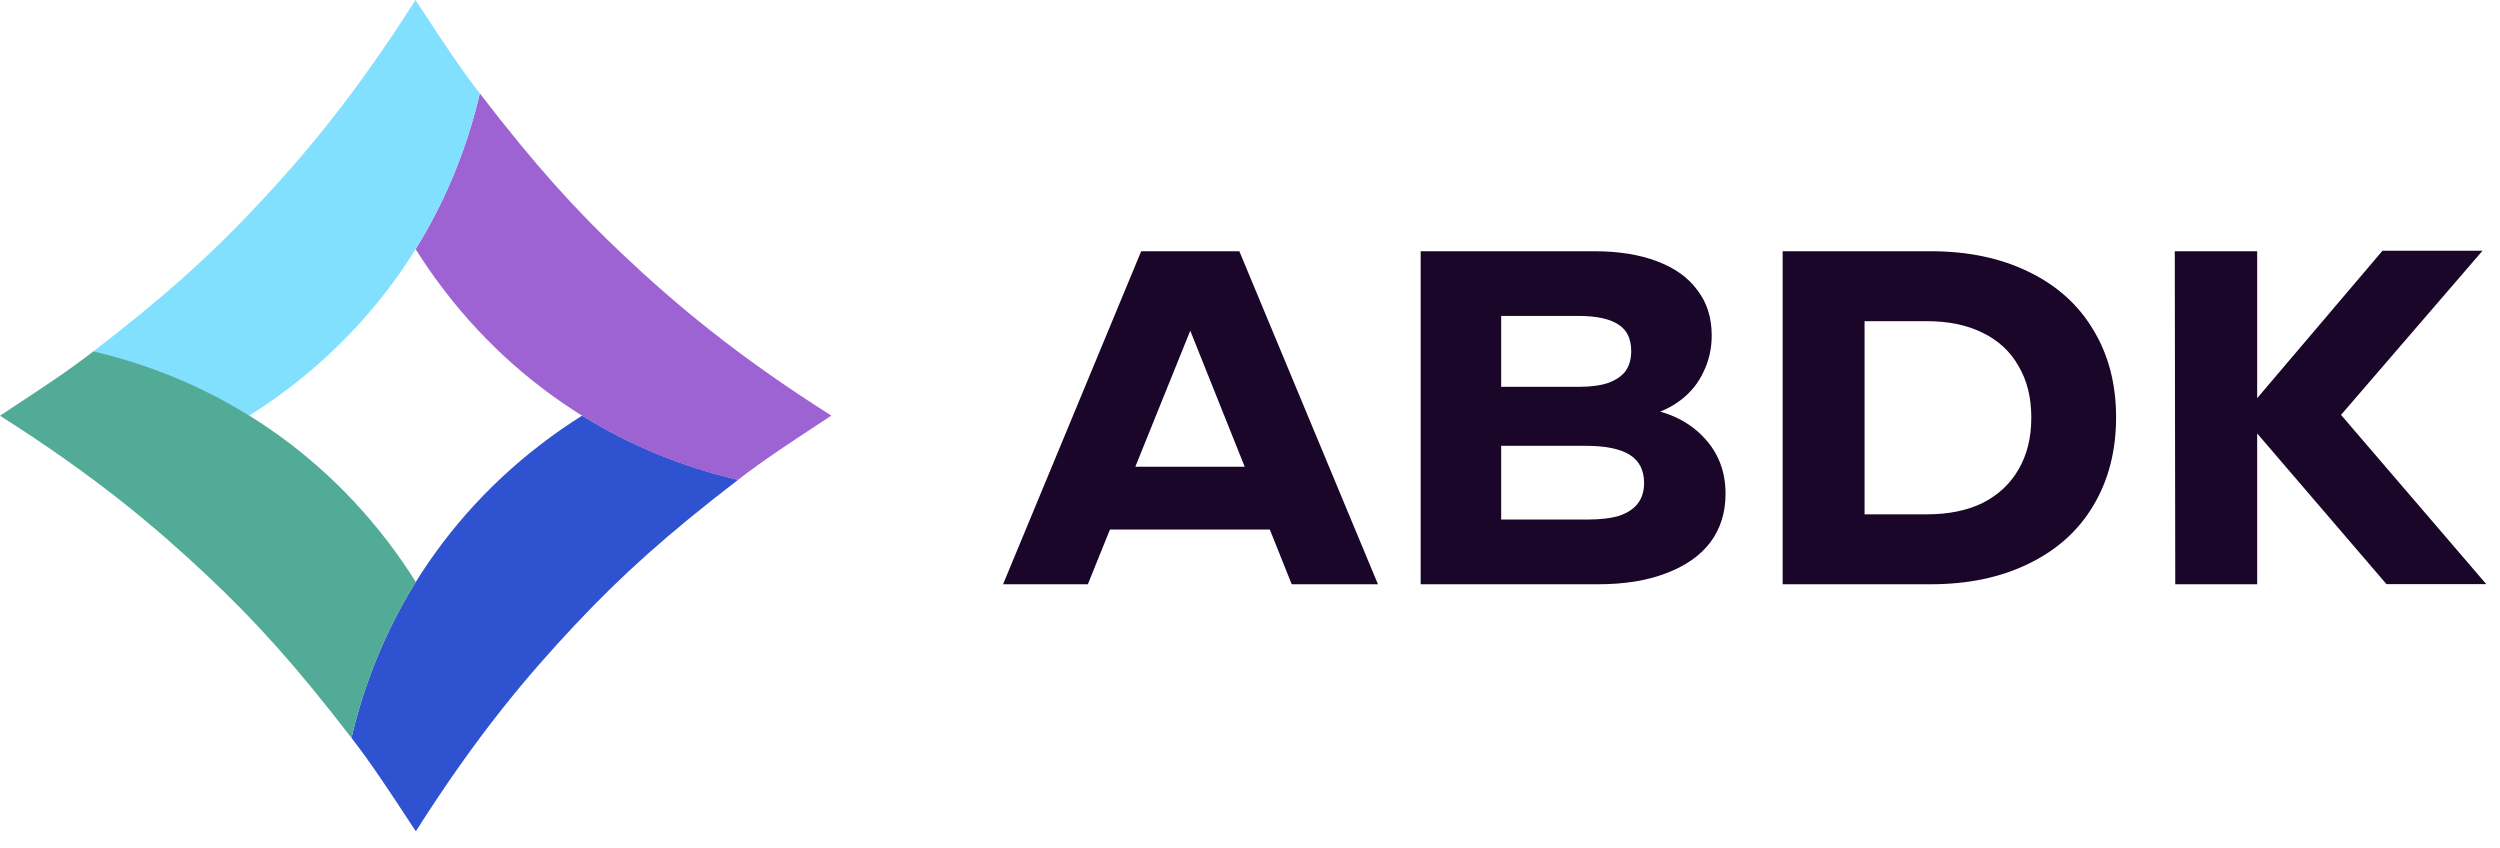 <svg width="115" height="39" viewBox="0 0 115 39" fill="none" xmlns="http://www.w3.org/2000/svg">
<g clip-path="url(#clip0_636_2757)">
<g clip-path="url(#clip1_636_2757)">
<path fill-rule="evenodd" clip-rule="evenodd" d="M26.778 19.118C28.942 20.46 31.348 21.463 33.95 22.072C33.951 22.071 33.952 22.07 33.953 22.07C33.954 22.07 33.954 22.07 33.954 22.07C30.645 24.613 28.586 26.474 26.474 28.721C24.277 31.057 21.94 33.808 19.129 38.24C19.024 38.087 18.861 37.838 18.659 37.529C18.033 36.573 17.027 35.037 16.167 33.944C17.644 27.628 21.465 22.461 26.778 19.118Z" fill="#2E52D0"/>
<path fill-rule="evenodd" clip-rule="evenodd" d="M19.118 11.461C20.463 9.297 21.463 6.899 22.072 4.297C22.071 4.296 22.07 4.295 22.069 4.294C22.069 4.294 22.069 4.293 22.069 4.293C24.613 7.602 26.474 9.661 28.72 11.774C31.057 13.971 33.808 16.307 38.239 19.118C38.086 19.223 37.838 19.386 37.529 19.589C36.573 20.214 35.037 21.22 33.943 22.08C27.628 20.603 22.46 16.774 19.118 11.461Z" fill="#9D63D3"/>
<path fill-rule="evenodd" clip-rule="evenodd" d="M11.461 19.122C9.297 17.78 6.891 16.776 4.289 16.168C4.288 16.169 4.287 16.169 4.286 16.17C4.285 16.17 4.285 16.17 4.285 16.17C7.594 13.626 9.653 11.765 11.765 9.519C13.963 7.183 16.299 4.432 19.11 7.45261e-06C19.215 0.153 19.378 0.401 19.58 0.711C20.206 1.667 21.212 3.203 22.072 4.296C20.595 10.611 16.774 15.779 11.461 19.122Z" fill="#82E0FF"/>
<path fill-rule="evenodd" clip-rule="evenodd" d="M19.129 26.772C17.788 28.936 16.776 31.342 16.168 33.944C16.169 33.945 16.17 33.946 16.171 33.947C16.17 33.947 16.17 33.947 16.17 33.947C13.627 30.639 11.766 28.58 9.519 26.467C7.183 24.27 4.432 21.934 0 19.123C0.153 19.018 0.402 18.855 0.711 18.652C1.667 18.027 3.203 17.02 4.296 16.161C10.612 17.638 15.787 21.459 19.129 26.772Z" fill="#51AB96"/>
</g>
<g clip-path="url(#clip2_636_2757)">
<path d="M54.752 15.212L50.041 26.876H46.141L52.495 11.557H57.009L63.386 26.876H59.419L54.752 15.212ZM58.587 24.359H50.874L51.684 21.47H57.732L58.587 24.359Z" fill="#190628"/>
<path d="M65.351 26.876V11.557H73.327C74.452 11.557 75.416 11.71 76.219 12.017C77.037 12.323 77.658 12.768 78.082 13.351C78.52 13.921 78.739 14.614 78.739 15.431C78.739 16.029 78.615 16.583 78.367 17.094C78.133 17.604 77.79 18.035 77.337 18.385C76.884 18.735 76.358 18.983 75.759 19.129L75.65 18.779C76.789 18.954 77.695 19.399 78.367 20.114C79.039 20.814 79.375 21.682 79.375 22.718C79.375 23.579 79.141 24.323 78.674 24.95C78.206 25.563 77.527 26.037 76.636 26.372C75.759 26.708 74.722 26.876 73.524 26.876H65.351ZM68.813 20.508V17.794H72.604C73.159 17.794 73.612 17.736 73.962 17.619C74.328 17.488 74.598 17.305 74.773 17.072C74.948 16.824 75.036 16.517 75.036 16.153C75.036 15.584 74.839 15.175 74.444 14.927C74.05 14.665 73.436 14.533 72.604 14.533H69.054V23.899H73.02C73.619 23.899 74.108 23.841 74.488 23.724C74.868 23.593 75.153 23.404 75.343 23.155C75.533 22.907 75.628 22.594 75.628 22.215C75.628 21.631 75.409 21.201 74.97 20.923C74.532 20.646 73.86 20.508 72.954 20.508H68.813Z" fill="#190628"/>
<path d="M82.002 26.876V11.557H88.816C90.525 11.557 92.023 11.871 93.308 12.498C94.608 13.125 95.602 14.015 96.288 15.168C96.99 16.32 97.34 17.663 97.34 19.195C97.34 20.741 96.99 22.098 96.288 23.265C95.602 24.418 94.608 25.307 93.308 25.935C92.023 26.562 90.525 26.876 88.816 26.876H82.002ZM88.641 23.659C89.634 23.659 90.489 23.484 91.205 23.134C91.921 22.769 92.468 22.258 92.848 21.602C93.243 20.931 93.44 20.136 93.44 19.216C93.44 18.283 93.243 17.488 92.848 16.831C92.468 16.16 91.913 15.649 91.183 15.299C90.467 14.949 89.62 14.774 88.641 14.774H85.77V23.659H88.641Z" fill="#190628"/>
<path d="M109.776 26.869L103.436 19.479V18.779L109.593 11.535H114.195L107.687 19.085L114.367 26.869H109.776ZM100.062 26.876L100.04 11.557H103.83V26.876H100.062Z" fill="#190628"/>
</g>
</g>
<defs>
<clipPath id="clip0_636_2757">
<rect width="114.367" height="38.263" fill="white"/>
</clipPath>
<clipPath id="clip1_636_2757">
<rect width="38.263" height="38.263" fill="white"/>
</clipPath>
<clipPath id="clip2_636_2757">
<rect width="68.226" height="15.333" fill="white" transform="translate(46.141 11.535)"/>
</clipPath>
</defs>
</svg>
